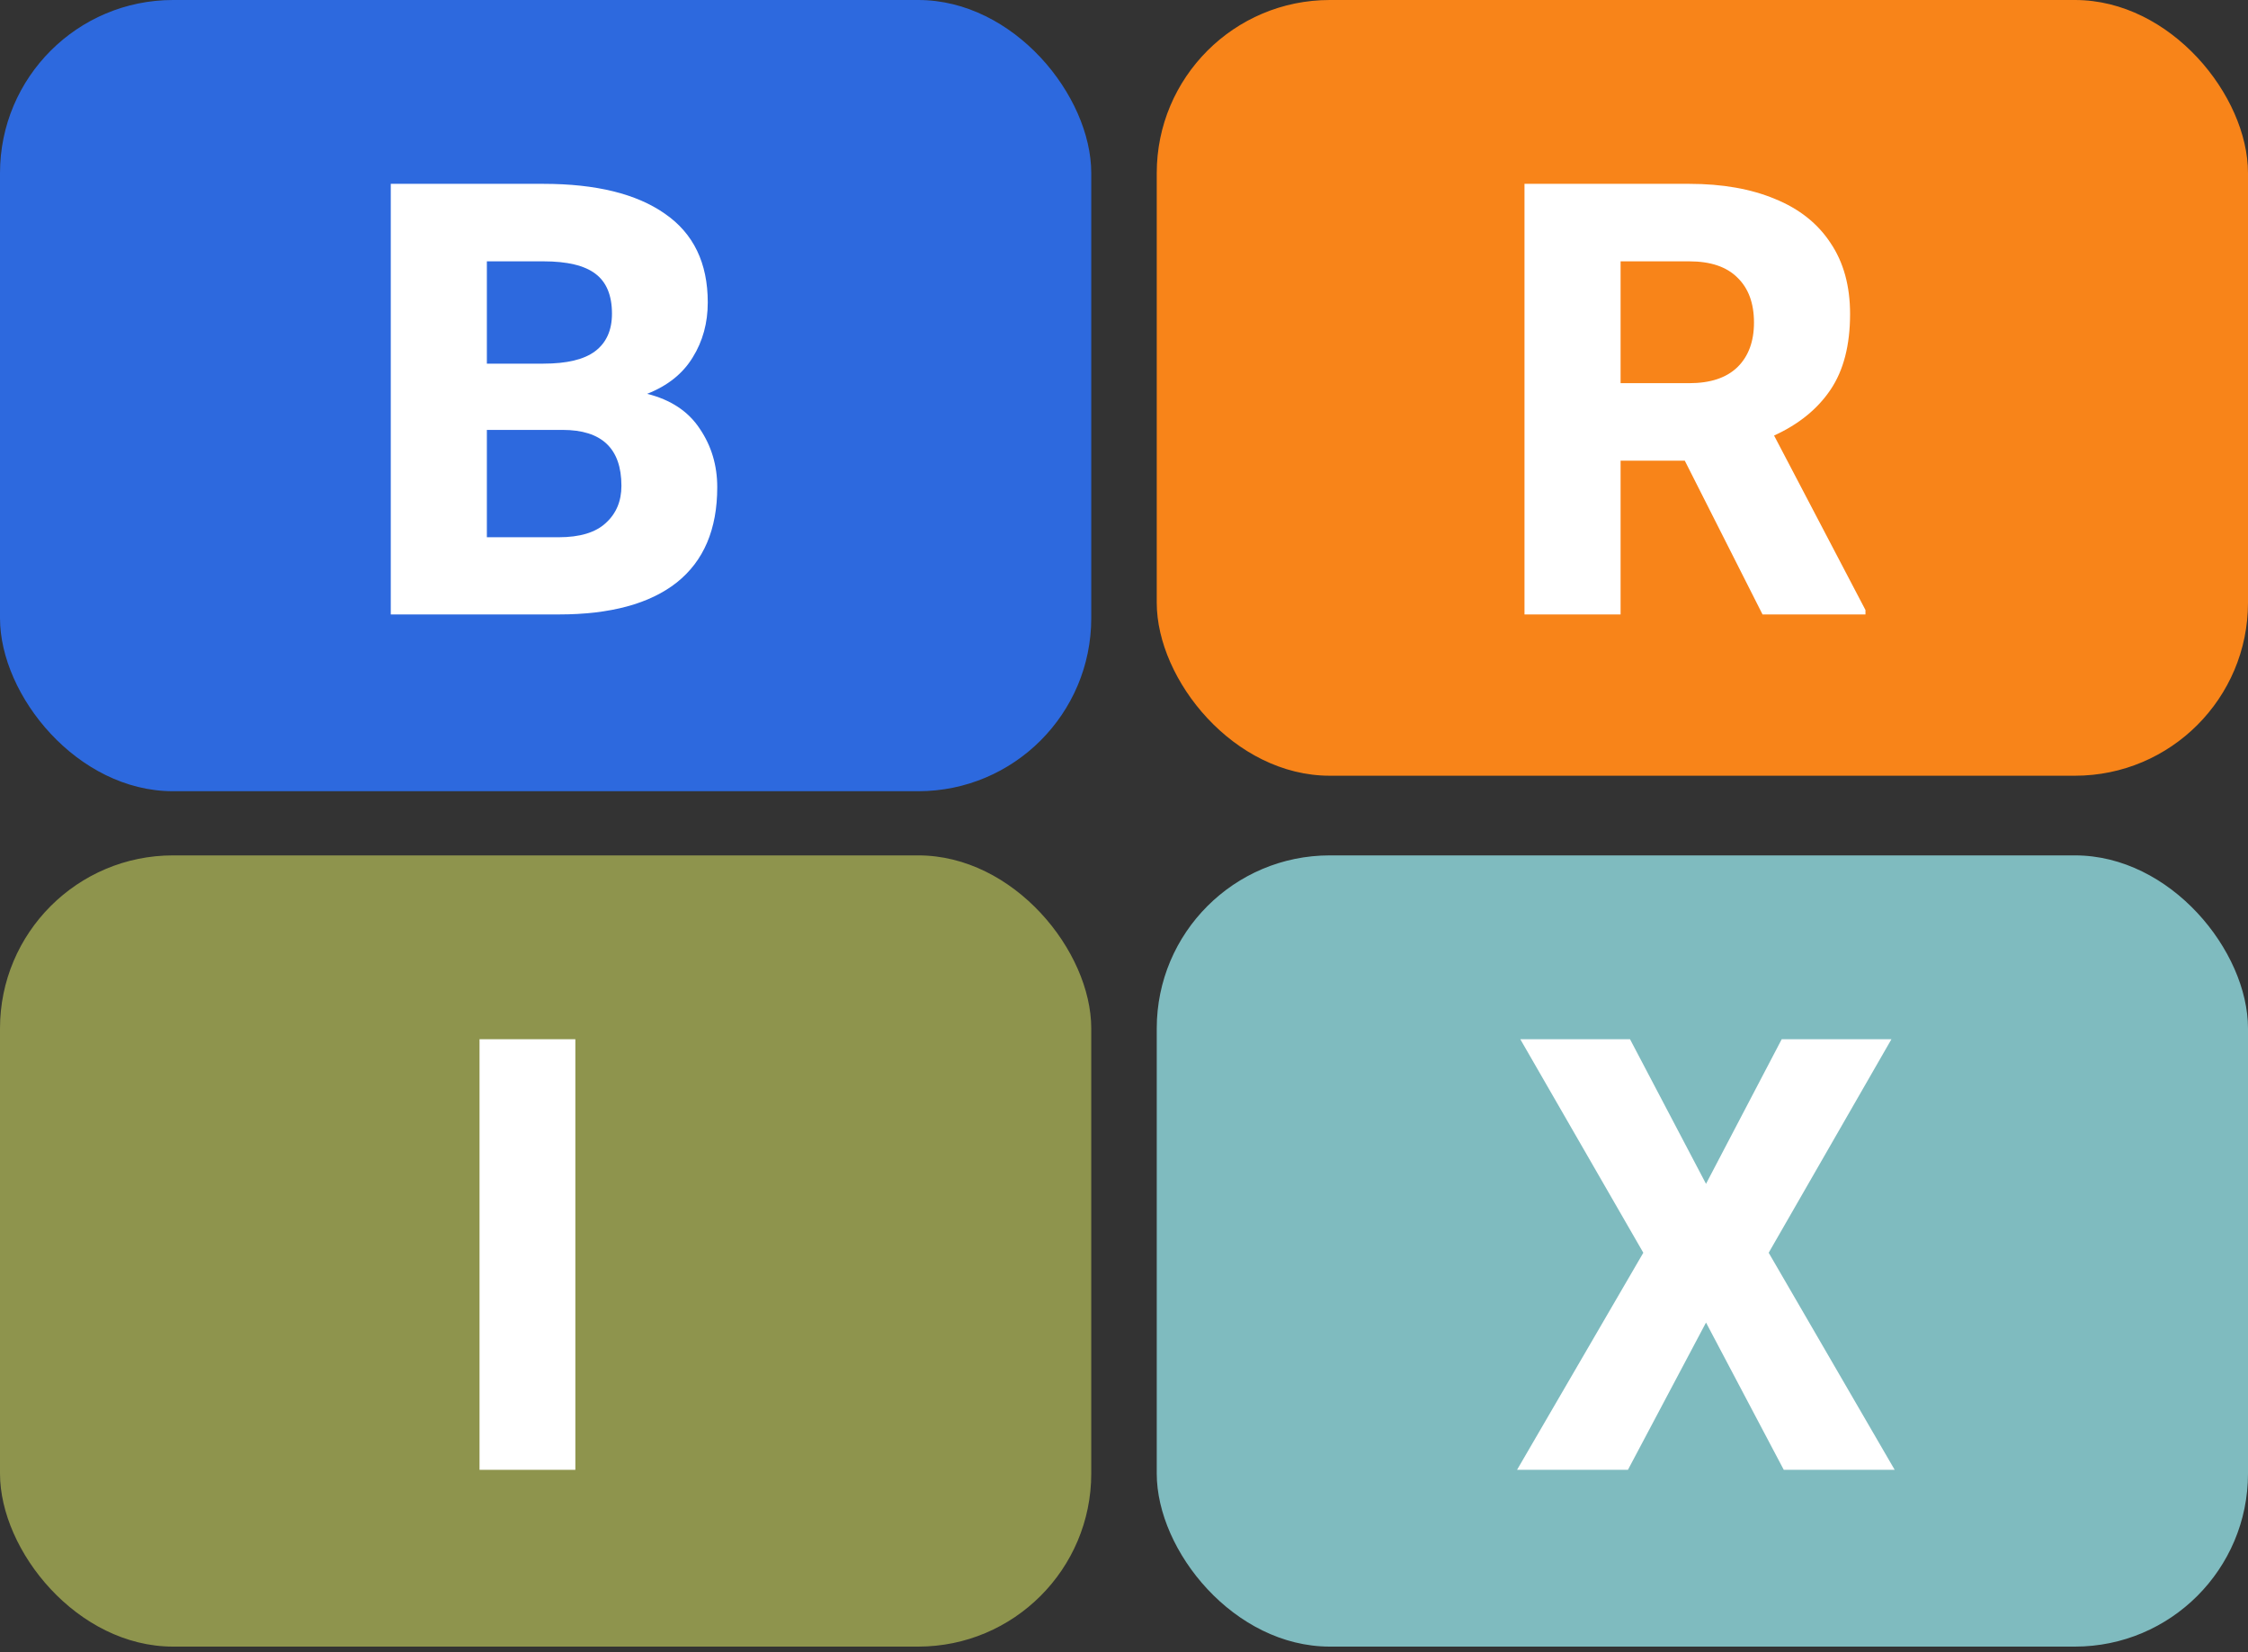 <?xml version="1.0" encoding="UTF-8"?>
<svg width="83px" height="61px" viewBox="0 0 83 61" version="1.1" xmlns="http://www.w3.org/2000/svg" xmlns:xlink="http://www.w3.org/1999/xlink">
    <rect x="0" y="0" width="83" height="61" fill="#333333" stroke="none"/>
    <title>brix-logo</title>
    <g id="Page-1" stroke="none" stroke-width="1" fill="none" fill-rule="evenodd">
        <g id="brix-logo" fill-rule="nonzero">
            <rect id="Rectangle" fill="#2D69DE" x="0" y="0" width="40.291" height="29.21" rx="6.389"></rect>
            <rect id="Rectangle" fill="#8E944D" x="0" y="31.579" width="40.291" height="29.21" rx="6.389"></rect>
            <rect id="Rectangle" fill="#F88419" x="42.709" y="0" width="40.291" height="28.638" rx="6.389"></rect>
            <rect id="Rectangle" fill="#7FBBBF" x="42.709" y="31.579" width="40.291" height="29.21" rx="6.389"></rect>
            <path d="M23.894,14.539 C24.767,14.758 25.415,15.187 25.837,15.828 C26.267,16.461 26.482,17.181 26.482,17.989 C26.482,19.54 25.983,20.712 24.986,21.505 C23.989,22.291 22.536,22.684 20.629,22.684 L14.428,22.684 L14.428,6.787 L20.062,6.787 C22.005,6.787 23.501,7.155 24.549,7.89 C25.605,8.618 26.132,9.71 26.132,11.165 C26.132,11.922 25.947,12.599 25.575,13.196 C25.211,13.793 24.651,14.241 23.894,14.539 Z M17.976,9.648 L17.976,13.425 L20.062,13.425 C20.928,13.425 21.565,13.273 21.972,12.967 C22.387,12.654 22.595,12.192 22.595,11.58 C22.595,10.903 22.391,10.412 21.983,10.106 C21.583,9.801 20.942,9.648 20.062,9.648 L17.976,9.648 Z M20.629,19.834 C21.408,19.834 21.987,19.66 22.365,19.31 C22.751,18.961 22.944,18.503 22.944,17.935 C22.944,16.559 22.22,15.871 20.771,15.871 L17.976,15.871 L17.976,19.834 L20.629,19.834 Z" id="Shape" fill="#FFFFFF"></path>
            <polygon id="Path" fill="#FFFFFF" points="17.705 54.263 17.705 38.366 21.243 38.366 21.243 54.263"></polygon>
            <path d="M68.876,22.52 L68.876,22.684 L65.076,22.684 L62.205,17.007 L59.835,17.007 L59.835,22.684 L56.287,22.684 L56.287,6.787 L62.368,6.787 C63.591,6.787 64.647,6.973 65.535,7.344 C66.43,7.708 67.114,8.25 67.587,8.971 C68.068,9.684 68.308,10.558 68.308,11.591 C68.308,12.741 68.068,13.673 67.587,14.386 C67.107,15.1 66.412,15.664 65.502,16.079 L68.876,22.52 Z M59.835,14.146 L62.368,14.146 C63.147,14.146 63.74,13.95 64.148,13.556 C64.556,13.156 64.76,12.607 64.76,11.908 C64.76,11.194 64.556,10.641 64.148,10.248 C63.748,9.848 63.154,9.648 62.368,9.648 L59.835,9.648 L59.835,14.146 Z" id="Shape" fill="#FFFFFF"></path>
            <polygon id="Path" fill="#FFFFFF" points="65.784 38.366 69.835 38.366 65.303 46.249 69.955 54.263 65.86 54.263 62.989 48.826 60.106 54.263 56.012 54.263 60.674 46.249 56.132 38.366 60.183 38.366 62.989 43.705"></polygon>
        </g>
    </g>
</svg>